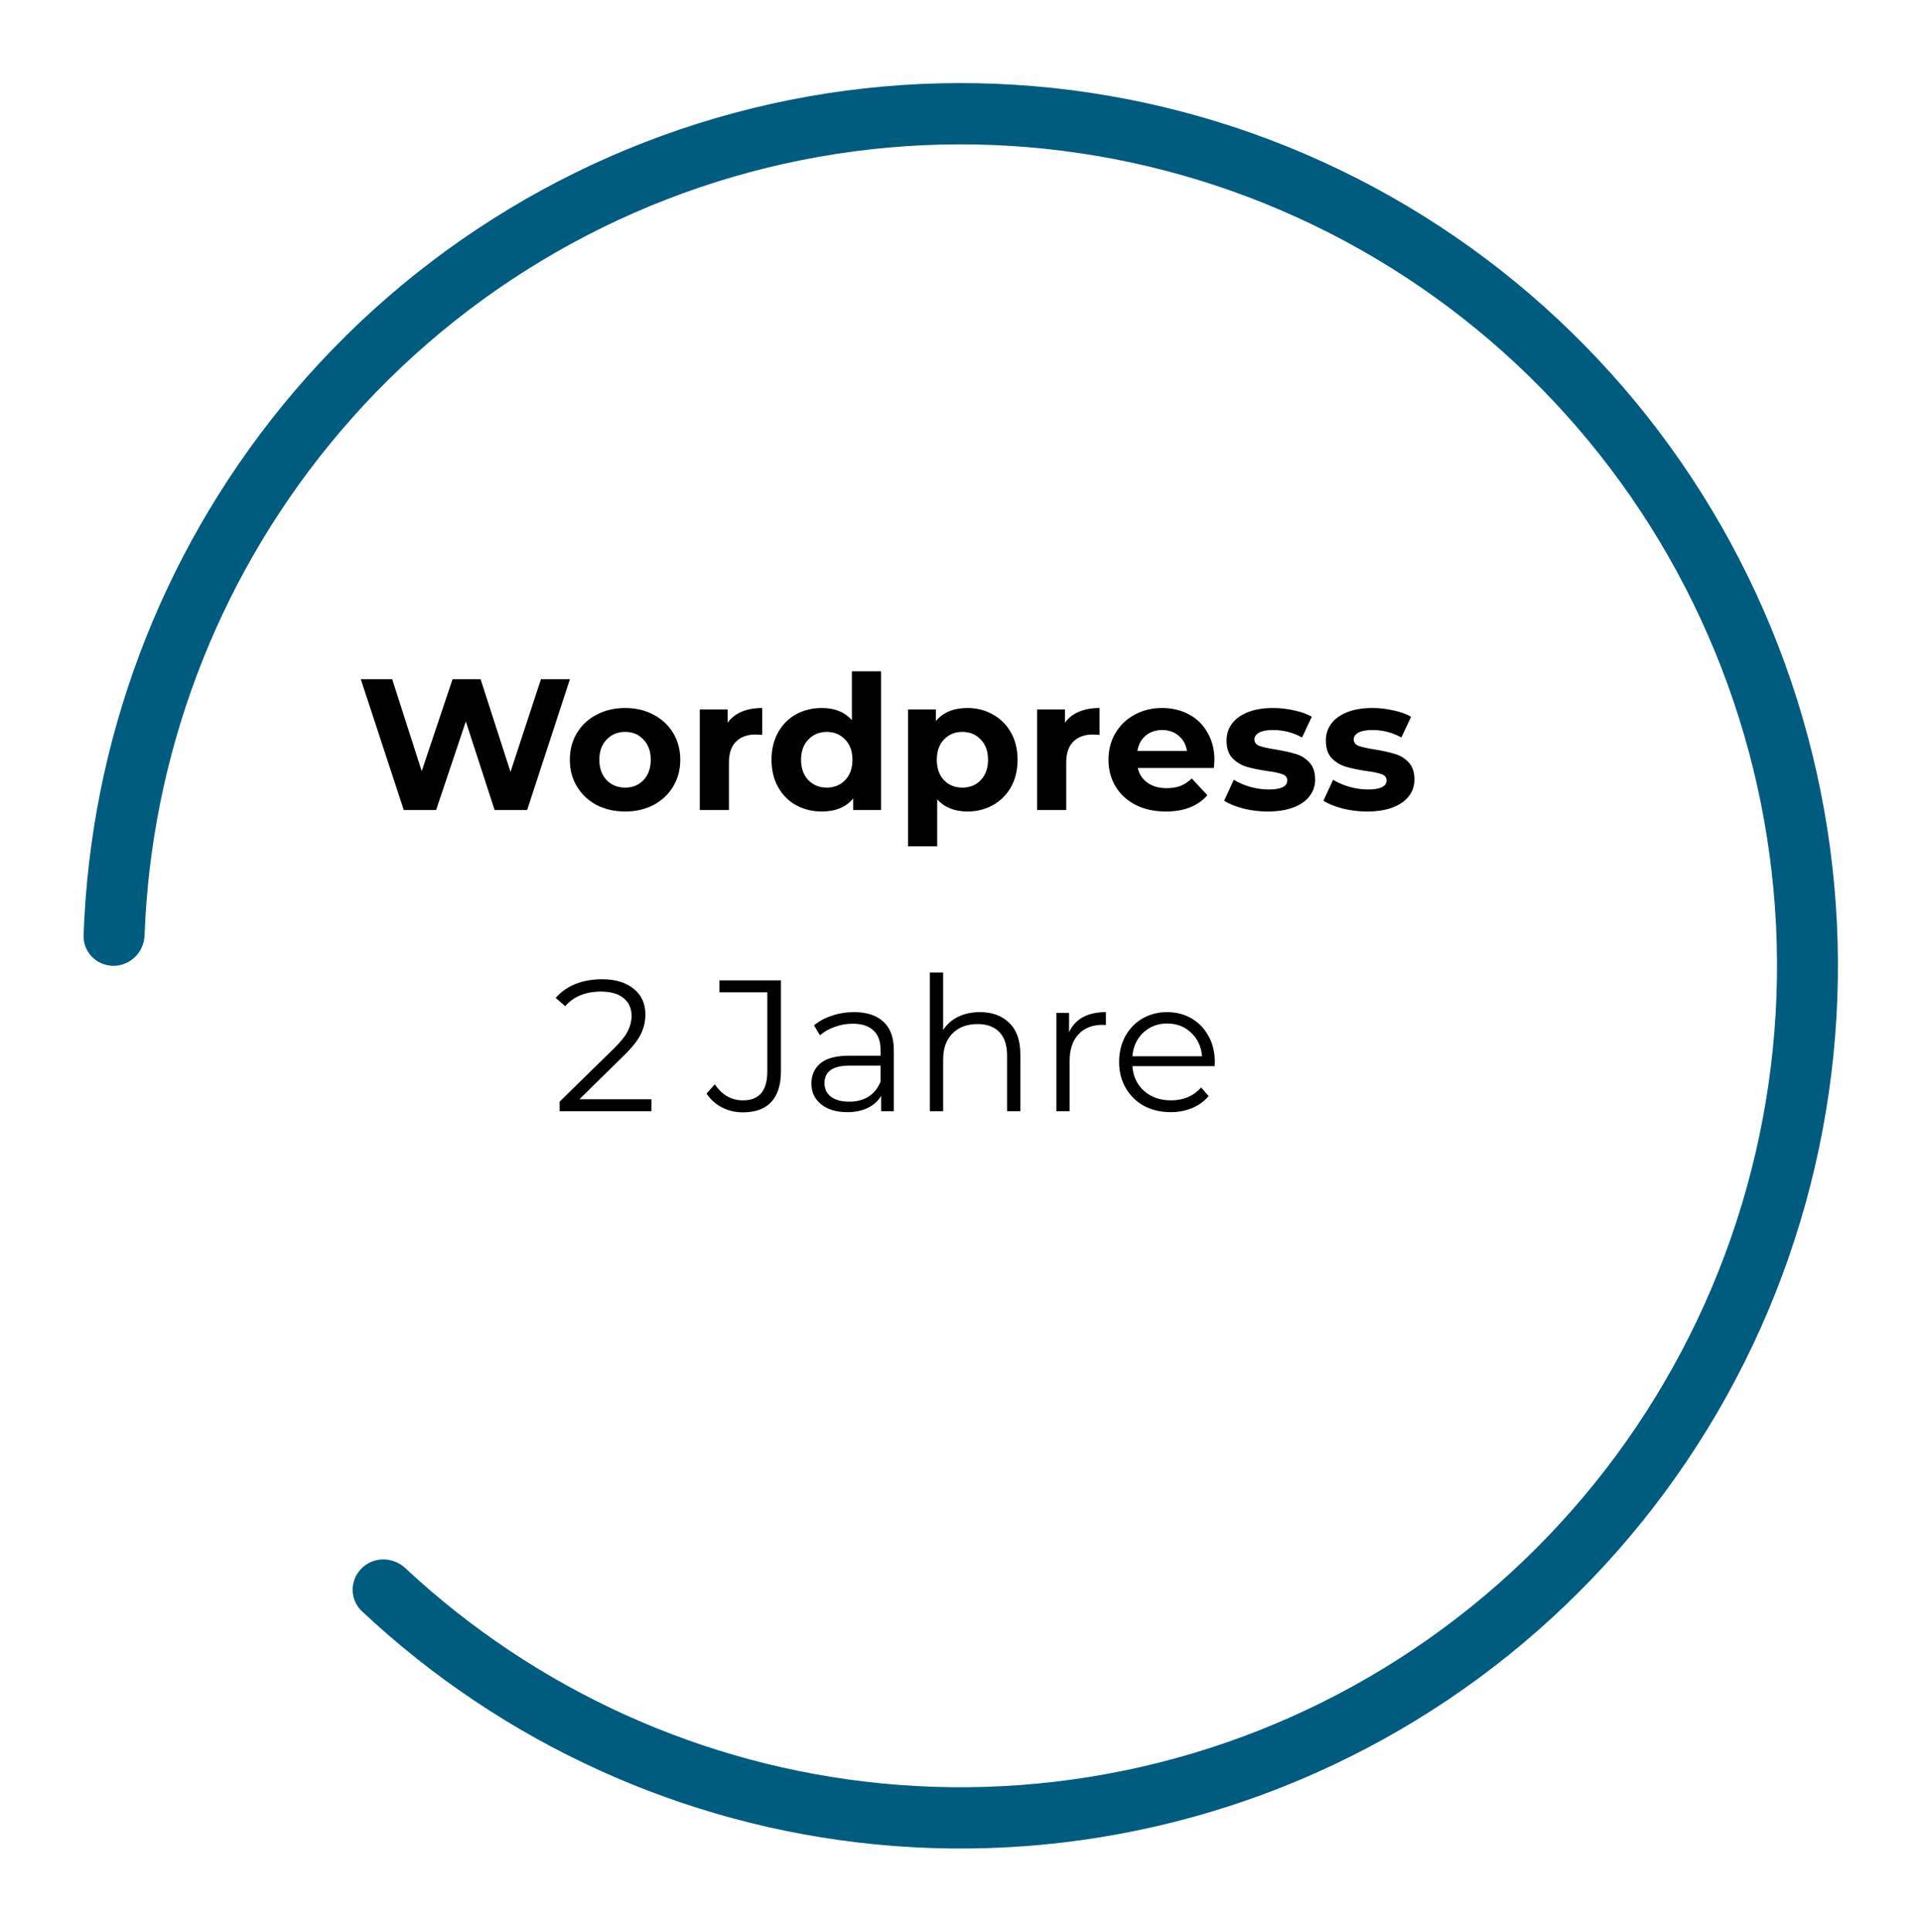 <svg width="185" height="186" viewBox="0 0 185 186" fill="none" xmlns="http://www.w3.org/2000/svg">
    <path d="M54.887 65.4L50.765 78H47.633L44.861 69.468L41.999 78H38.885L34.745 65.4H37.769L40.613 74.256L43.583 65.4H46.283L49.163 74.328L52.097 65.4H54.887ZM60.204 78.144C59.184 78.144 58.266 77.934 57.45 77.514C56.646 77.082 56.016 76.488 55.56 75.732C55.104 74.976 54.876 74.118 54.876 73.158C54.876 72.198 55.104 71.34 55.56 70.584C56.016 69.828 56.646 69.24 57.45 68.82C58.266 68.388 59.184 68.172 60.204 68.172C61.224 68.172 62.136 68.388 62.94 68.82C63.744 69.24 64.374 69.828 64.83 70.584C65.286 71.34 65.514 72.198 65.514 73.158C65.514 74.118 65.286 74.976 64.83 75.732C64.374 76.488 63.744 77.082 62.94 77.514C62.136 77.934 61.224 78.144 60.204 78.144ZM60.204 75.84C60.924 75.84 61.512 75.6 61.968 75.12C62.436 74.628 62.67 73.974 62.67 73.158C62.67 72.342 62.436 71.694 61.968 71.214C61.512 70.722 60.924 70.476 60.204 70.476C59.484 70.476 58.89 70.722 58.422 71.214C57.954 71.694 57.72 72.342 57.72 73.158C57.72 73.974 57.954 74.628 58.422 75.12C58.89 75.6 59.484 75.84 60.204 75.84ZM70.073 69.594C70.409 69.126 70.859 68.772 71.423 68.532C71.999 68.292 72.659 68.172 73.403 68.172V70.764C73.091 70.74 72.881 70.728 72.773 70.728C71.969 70.728 71.339 70.956 70.883 71.412C70.427 71.856 70.199 72.528 70.199 73.428V78H67.391V68.316H70.073V69.594ZM84.849 64.644V78H82.166V76.884C81.471 77.724 80.463 78.144 79.142 78.144C78.231 78.144 77.403 77.94 76.659 77.532C75.927 77.124 75.35 76.542 74.93 75.786C74.51 75.03 74.3 74.154 74.3 73.158C74.3 72.162 74.51 71.286 74.93 70.53C75.35 69.774 75.927 69.192 76.659 68.784C77.403 68.376 78.231 68.172 79.142 68.172C80.379 68.172 81.344 68.562 82.04 69.342V64.644H84.849ZM79.629 75.84C80.337 75.84 80.924 75.6 81.392 75.12C81.861 74.628 82.094 73.974 82.094 73.158C82.094 72.342 81.861 71.694 81.392 71.214C80.924 70.722 80.337 70.476 79.629 70.476C78.909 70.476 78.314 70.722 77.847 71.214C77.379 71.694 77.144 72.342 77.144 73.158C77.144 73.974 77.379 74.628 77.847 75.12C78.314 75.6 78.909 75.84 79.629 75.84ZM93.171 68.172C94.071 68.172 94.887 68.382 95.619 68.802C96.363 69.21 96.945 69.792 97.365 70.548C97.785 71.292 97.995 72.162 97.995 73.158C97.995 74.154 97.785 75.03 97.365 75.786C96.945 76.53 96.363 77.112 95.619 77.532C94.887 77.94 94.071 78.144 93.171 78.144C91.935 78.144 90.963 77.754 90.255 76.974V81.492H87.447V68.316H90.129V69.432C90.825 68.592 91.839 68.172 93.171 68.172ZM92.685 75.84C93.405 75.84 93.993 75.6 94.449 75.12C94.917 74.628 95.151 73.974 95.151 73.158C95.151 72.342 94.917 71.694 94.449 71.214C93.993 70.722 93.405 70.476 92.685 70.476C91.965 70.476 91.371 70.722 90.903 71.214C90.447 71.694 90.219 72.342 90.219 73.158C90.219 73.974 90.447 74.628 90.903 75.12C91.371 75.6 91.965 75.84 92.685 75.84ZM102.557 69.594C102.893 69.126 103.343 68.772 103.907 68.532C104.483 68.292 105.143 68.172 105.887 68.172V70.764C105.575 70.74 105.365 70.728 105.257 70.728C104.453 70.728 103.823 70.956 103.367 71.412C102.911 71.856 102.683 72.528 102.683 73.428V78H99.875V68.316H102.557V69.594ZM116.955 73.194C116.955 73.23 116.937 73.482 116.901 73.95H109.575C109.707 74.55 110.019 75.024 110.511 75.372C111.003 75.72 111.615 75.894 112.347 75.894C112.851 75.894 113.295 75.822 113.679 75.678C114.075 75.522 114.441 75.282 114.777 74.958L116.271 76.578C115.359 77.622 114.027 78.144 112.275 78.144C111.183 78.144 110.217 77.934 109.377 77.514C108.537 77.082 107.889 76.488 107.433 75.732C106.977 74.976 106.749 74.118 106.749 73.158C106.749 72.21 106.971 71.358 107.415 70.602C107.871 69.834 108.489 69.24 109.269 68.82C110.061 68.388 110.943 68.172 111.915 68.172C112.863 68.172 113.721 68.376 114.489 68.784C115.257 69.192 115.857 69.78 116.289 70.548C116.733 71.304 116.955 72.186 116.955 73.194ZM111.933 70.296C111.297 70.296 110.763 70.476 110.331 70.836C109.899 71.196 109.635 71.688 109.539 72.312H114.309C114.213 71.7 113.949 71.214 113.517 70.854C113.085 70.482 112.557 70.296 111.933 70.296ZM122.082 78.144C121.278 78.144 120.492 78.048 119.724 77.856C118.956 77.652 118.344 77.4 117.888 77.1L118.824 75.084C119.256 75.36 119.778 75.588 120.39 75.768C121.002 75.936 121.602 76.02 122.19 76.02C123.378 76.02 123.972 75.726 123.972 75.138C123.972 74.862 123.81 74.664 123.486 74.544C123.162 74.424 122.664 74.322 121.992 74.238C121.2 74.118 120.546 73.98 120.03 73.824C119.514 73.668 119.064 73.392 118.68 72.996C118.308 72.6 118.122 72.036 118.122 71.304C118.122 70.692 118.296 70.152 118.644 69.684C119.004 69.204 119.52 68.832 120.192 68.568C120.876 68.304 121.68 68.172 122.604 68.172C123.288 68.172 123.966 68.25 124.638 68.406C125.322 68.55 125.886 68.754 126.33 69.018L125.394 71.016C124.542 70.536 123.612 70.296 122.604 70.296C122.004 70.296 121.554 70.38 121.254 70.548C120.954 70.716 120.804 70.932 120.804 71.196C120.804 71.496 120.966 71.706 121.29 71.826C121.614 71.946 122.13 72.06 122.838 72.168C123.63 72.3 124.278 72.444 124.782 72.6C125.286 72.744 125.724 73.014 126.096 73.41C126.468 73.806 126.654 74.358 126.654 75.066C126.654 75.666 126.474 76.2 126.114 76.668C125.754 77.136 125.226 77.502 124.53 77.766C123.846 78.018 123.03 78.144 122.082 78.144ZM131.645 78.144C130.841 78.144 130.055 78.048 129.287 77.856C128.519 77.652 127.907 77.4 127.451 77.1L128.387 75.084C128.819 75.36 129.341 75.588 129.953 75.768C130.565 75.936 131.165 76.02 131.753 76.02C132.941 76.02 133.535 75.726 133.535 75.138C133.535 74.862 133.373 74.664 133.049 74.544C132.725 74.424 132.227 74.322 131.555 74.238C130.763 74.118 130.109 73.98 129.593 73.824C129.077 73.668 128.627 73.392 128.243 72.996C127.871 72.6 127.685 72.036 127.685 71.304C127.685 70.692 127.859 70.152 128.207 69.684C128.567 69.204 129.083 68.832 129.755 68.568C130.439 68.304 131.243 68.172 132.167 68.172C132.851 68.172 133.529 68.25 134.201 68.406C134.885 68.55 135.449 68.754 135.893 69.018L134.957 71.016C134.105 70.536 133.175 70.296 132.167 70.296C131.567 70.296 131.117 70.38 130.817 70.548C130.517 70.716 130.367 70.932 130.367 71.196C130.367 71.496 130.529 71.706 130.853 71.826C131.177 71.946 131.693 72.06 132.401 72.168C133.193 72.3 133.841 72.444 134.345 72.6C134.849 72.744 135.287 73.014 135.659 73.41C136.031 73.806 136.217 74.358 136.217 75.066C136.217 75.666 136.037 76.2 135.677 76.668C135.317 77.136 134.789 77.502 134.093 77.766C133.409 78.018 132.593 78.144 131.645 78.144Z" fill="black"/>
    <path d="M62.732 105.848V107H53.894V106.082L59.132 100.952C59.792 100.304 60.236 99.746 60.464 99.278C60.704 98.798 60.824 98.318 60.824 97.838C60.824 97.094 60.566 96.518 60.05 96.11C59.546 95.69 58.82 95.48 57.872 95.48C56.396 95.48 55.25 95.948 54.434 96.884L53.516 96.092C54.008 95.516 54.632 95.072 55.388 94.76C56.156 94.448 57.02 94.292 57.98 94.292C59.264 94.292 60.278 94.598 61.022 95.21C61.778 95.81 62.156 96.638 62.156 97.694C62.156 98.342 62.012 98.966 61.724 99.566C61.436 100.166 60.89 100.856 60.086 101.636L55.802 105.848H62.732ZM71.536 107.108C70.816 107.108 70.15 106.952 69.538 106.64C68.926 106.328 68.428 105.884 68.044 105.308L68.836 104.408C69.532 105.44 70.438 105.956 71.554 105.956C73.114 105.956 73.894 105.032 73.894 103.184V95.552H69.286V94.4H75.208V103.13C75.208 104.45 74.896 105.446 74.272 106.118C73.66 106.778 72.748 107.108 71.536 107.108ZM82.245 97.46C83.481 97.46 84.429 97.772 85.089 98.396C85.749 99.008 86.079 99.92 86.079 101.132V107H84.855V105.524C84.567 106.016 84.141 106.4 83.577 106.676C83.025 106.952 82.365 107.09 81.597 107.09C80.541 107.09 79.701 106.838 79.077 106.334C78.453 105.83 78.141 105.164 78.141 104.336C78.141 103.532 78.429 102.884 79.005 102.392C79.593 101.9 80.523 101.654 81.795 101.654H84.801V101.078C84.801 100.262 84.573 99.644 84.117 99.224C83.661 98.792 82.995 98.576 82.119 98.576C81.519 98.576 80.943 98.678 80.391 98.882C79.839 99.074 79.365 99.344 78.969 99.692L78.393 98.738C78.873 98.33 79.449 98.018 80.121 97.802C80.793 97.574 81.501 97.46 82.245 97.46ZM81.795 106.082C82.515 106.082 83.133 105.92 83.649 105.596C84.165 105.26 84.549 104.78 84.801 104.156V102.608H81.831C80.211 102.608 79.401 103.172 79.401 104.3C79.401 104.852 79.611 105.29 80.031 105.614C80.451 105.926 81.039 106.082 81.795 106.082ZM94.375 97.46C95.563 97.46 96.505 97.808 97.201 98.504C97.909 99.188 98.263 100.19 98.263 101.51V107H96.985V101.636C96.985 100.652 96.739 99.902 96.247 99.386C95.755 98.87 95.053 98.612 94.141 98.612C93.121 98.612 92.311 98.918 91.711 99.53C91.123 100.13 90.829 100.964 90.829 102.032V107H89.551V93.644H90.829V99.188C91.177 98.636 91.657 98.21 92.269 97.91C92.881 97.61 93.583 97.46 94.375 97.46ZM102.956 99.386C103.256 98.75 103.7 98.27 104.288 97.946C104.888 97.622 105.626 97.46 106.502 97.46V98.702L106.196 98.684C105.2 98.684 104.42 98.99 103.856 99.602C103.292 100.214 103.01 101.072 103.01 102.176V107H101.732V97.532H102.956V99.386ZM116.972 102.662H109.052C109.124 103.646 109.502 104.444 110.186 105.056C110.87 105.656 111.734 105.956 112.778 105.956C113.366 105.956 113.906 105.854 114.398 105.65C114.89 105.434 115.316 105.122 115.676 104.714L116.396 105.542C115.976 106.046 115.448 106.43 114.812 106.694C114.188 106.958 113.498 107.09 112.742 107.09C111.77 107.09 110.906 106.886 110.15 106.478C109.406 106.058 108.824 105.482 108.404 104.75C107.984 104.018 107.774 103.19 107.774 102.266C107.774 101.342 107.972 100.514 108.368 99.782C108.776 99.05 109.328 98.48 110.024 98.072C110.732 97.664 111.524 97.46 112.4 97.46C113.276 97.46 114.062 97.664 114.758 98.072C115.454 98.48 116 99.05 116.396 99.782C116.792 100.502 116.99 101.33 116.99 102.266L116.972 102.662ZM112.4 98.558C111.488 98.558 110.72 98.852 110.096 99.44C109.484 100.016 109.136 100.772 109.052 101.708H115.766C115.682 100.772 115.328 100.016 114.704 99.44C114.092 98.852 113.324 98.558 112.4 98.558Z" fill="black"/>
    <g filter="url(#filter0_d_0_1)">
        <path d="M2.934 86C1.314 86 -0.004 84.686 0.051 83.067C0.69 64.446 7.397 46.521 19.182 32.077C31.584 16.875 48.842 6.47 68.016 2.633C87.19 -1.203 107.093 1.767 124.334 11.037C141.575 20.307 155.088 35.304 162.569 53.472C170.05 71.64 171.037 91.856 165.362 110.674C159.688 129.493 147.702 145.75 131.447 156.675C115.192 167.6 95.674 172.518 76.219 170.591C57.732 168.759 40.389 160.855 26.848 148.143C25.669 147.035 25.672 145.177 26.812 144.03C27.963 142.873 29.831 142.877 31.024 143.991C43.6 155.725 59.67 163.021 76.794 164.718C94.898 166.511 113.061 161.935 128.187 151.768C143.314 141.601 154.467 126.473 159.748 108.961C165.029 91.449 164.111 72.637 157.149 55.73C150.187 38.823 137.613 24.868 121.568 16.241C105.524 7.615 87.003 4.851 69.16 8.421C51.318 11.991 35.258 21.674 23.717 35.82C12.793 49.209 6.558 65.812 5.922 83.067C5.862 84.686 4.554 86 2.934 86Z" fill="#005C7E"/>
    </g>
    <defs>
        <filter id="filter0_d_0_1" x="0.05" y="-0" width="184.951" height="186" filterUnits="userSpaceOnUse" color-interpolation-filters="sRGB">
            <feFlood flood-opacity="0" result="BackgroundImageFix"/>
            <feColorMatrix in="SourceAlpha" type="matrix" values="0 0 0 0 0 0 0 0 0 0 0 0 0 0 0 0 0 0 127 0" result="hardAlpha"/>
            <feOffset dx="8" dy="7"/>
            <feGaussianBlur stdDeviation="4"/>
            <feComposite in2="hardAlpha" operator="out"/>
            <feColorMatrix type="matrix" values="0 0 0 0 0 0 0 0 0 0 0 0 0 0 0 0 0 0 0.25 0"/>
            <feBlend mode="normal" in2="BackgroundImageFix" result="effect1_dropShadow_0_1"/>
            <feBlend mode="normal" in="SourceGraphic" in2="effect1_dropShadow_0_1" result="shape"/>
        </filter>
    </defs>
</svg>
